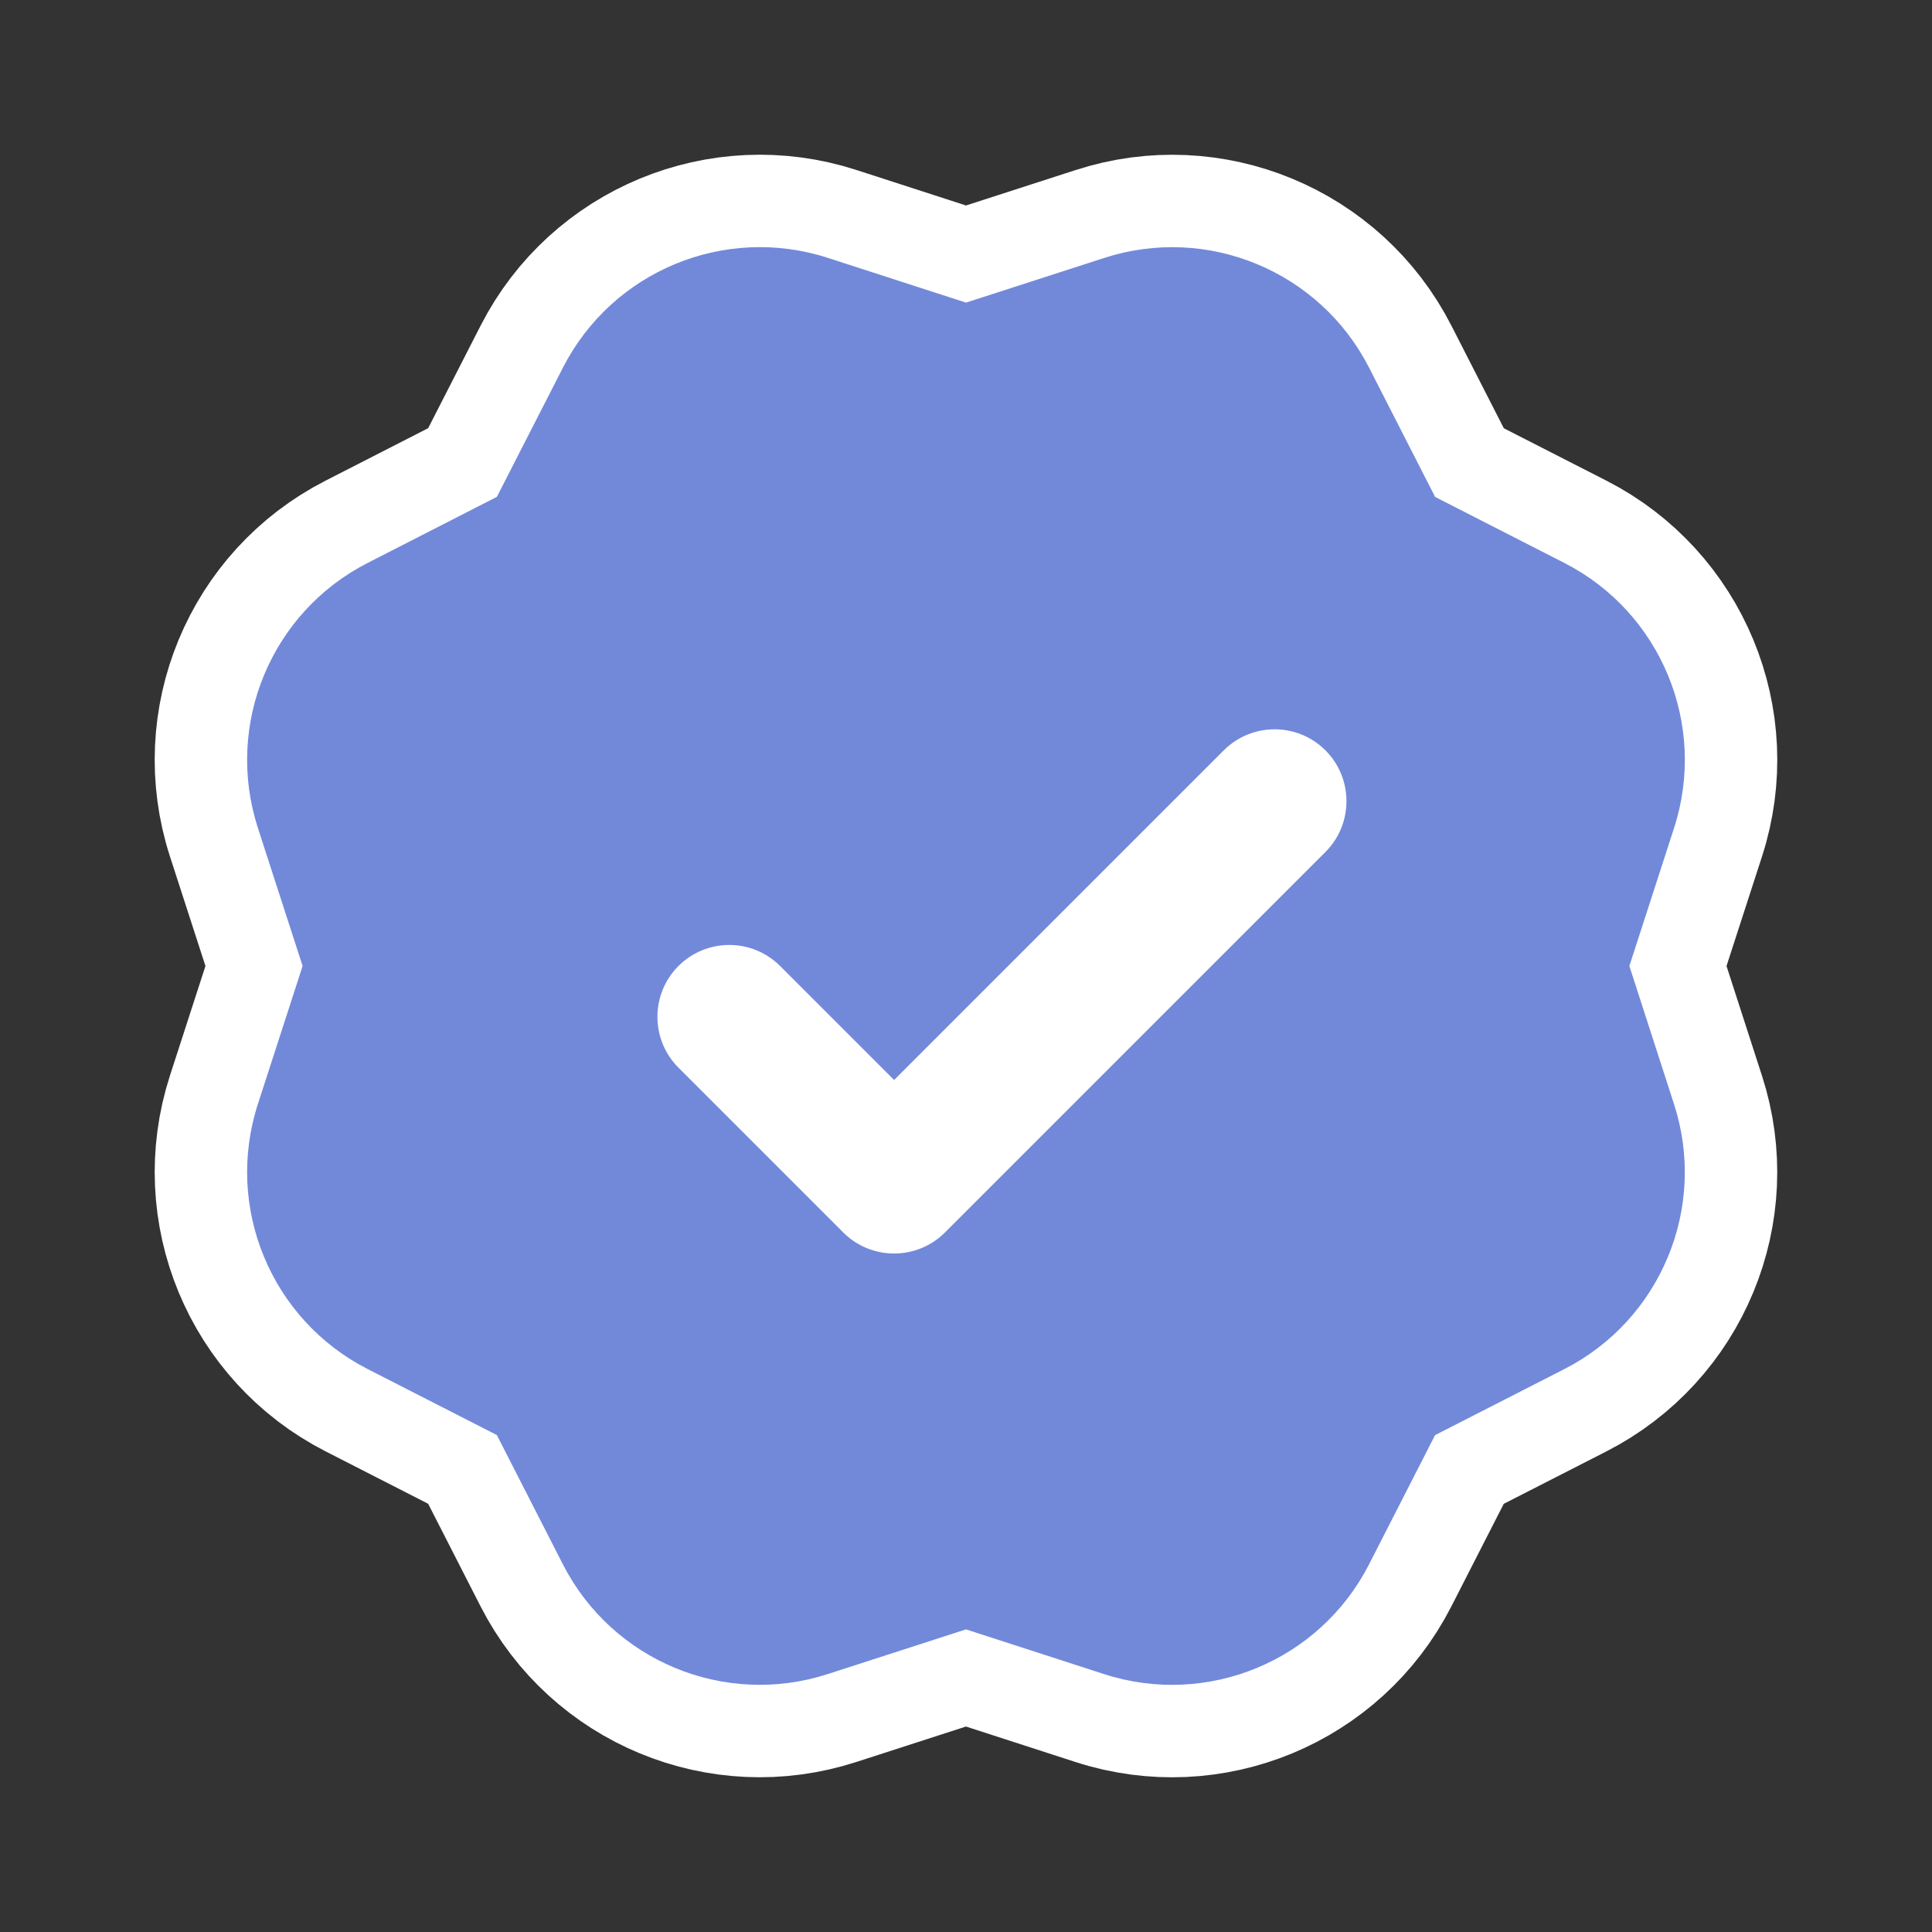 <svg class="verifiedIcon" xmlns="http://www.w3.org/2000/svg" x="0px" y="0px" width="50" height="50" viewBox="0 0 252 252" style="fill:#7289da;"><rect x="0" y="0" width="252" height="252" fill="#333333" stroke="none"/><g transform="translate(13.482,13.482) scale(0.893,0.893)"><g fill="none" fill-rule="nonzero" stroke="none" stroke-width="none" stroke-linecap="butt" stroke-linejoin="none" stroke-miterlimit="10" stroke-dasharray="" stroke-dashoffset="0" font-family="none" font-weight="none" font-size="none" text-anchor="none" style="mix-blend-mode: normal"><g fill="#7289da" stroke="#ffffff" stroke-width="27" stroke-linejoin="round"><path d="M229.415,146.171c4.893,15.088 -1.911,31.5 -16.034,38.714l-18.869,9.639l-9.639,18.869c-7.213,14.123 -23.625,20.916 -38.714,16.034l-20.16,-6.531l-20.171,6.521c-15.088,4.893 -31.5,-1.911 -38.714,-16.034l-9.639,-18.869l-18.869,-9.639c-14.123,-7.213 -20.916,-23.625 -16.034,-38.714l6.531,-20.16l-6.531,-20.16c-4.883,-15.088 1.911,-31.5 16.034,-38.714l18.869,-9.649l9.649,-18.869c7.213,-14.123 23.625,-20.916 38.714,-16.034l20.16,6.531l20.171,-6.521c15.088,-4.893 31.5,1.911 38.714,16.034l9.639,18.869l18.869,9.639c14.123,7.213 20.916,23.625 16.034,38.714l-6.531,20.16zM122.924,164.923l55.577,-55.577c4.095,-4.095 4.095,-10.752 0,-14.847c-4.095,-4.095 -10.752,-4.095 -14.847,0l-48.153,48.153l-16.653,-16.653c-4.095,-4.095 -10.752,-4.095 -14.847,0c-4.095,4.095 -4.095,10.752 0,14.847l24.076,24.076c4.095,4.095 10.752,4.095 14.847,0z"></path></g><path d="M0,252v-252h252v252z" fill="none" stroke="none" stroke-width="1" stroke-linejoin="miter"></path><g fill="#7289da" stroke="none" stroke-width="1" stroke-linejoin="miter"><path d="M222.894,126l6.531,-20.16c4.883,-15.088 -1.911,-31.5 -16.034,-38.714l-18.869,-9.639l-9.639,-18.869c-7.213,-14.123 -23.625,-20.927 -38.714,-16.034l-20.171,6.521l-20.16,-6.531c-15.088,-4.883 -31.5,1.911 -38.714,16.034l-9.649,18.869l-18.869,9.649c-14.123,7.213 -20.916,23.625 -16.034,38.714l6.531,20.16l-6.531,20.16c-4.883,15.088 1.911,31.5 16.034,38.714l18.869,9.639l9.639,18.869c7.213,14.123 23.625,20.927 38.714,16.034l20.171,-6.521l20.16,6.531c15.088,4.883 31.5,-1.911 38.714,-16.034l9.639,-18.869l18.869,-9.639c14.123,-7.213 20.927,-23.625 16.034,-38.714zM108.076,164.923l-24.076,-24.076c-4.095,-4.095 -4.095,-10.752 0,-14.847v0c4.095,-4.095 10.752,-4.095 14.847,0l16.653,16.653l48.153,-48.153c4.095,-4.095 10.752,-4.095 14.847,0v0c4.095,4.095 4.095,10.752 0,14.847l-55.577,55.577c-4.095,4.095 -10.752,4.095 -14.847,0z"></path></g><path d="" fill="none" stroke="none" stroke-width="1" stroke-linejoin="miter"></path></g></g></svg>